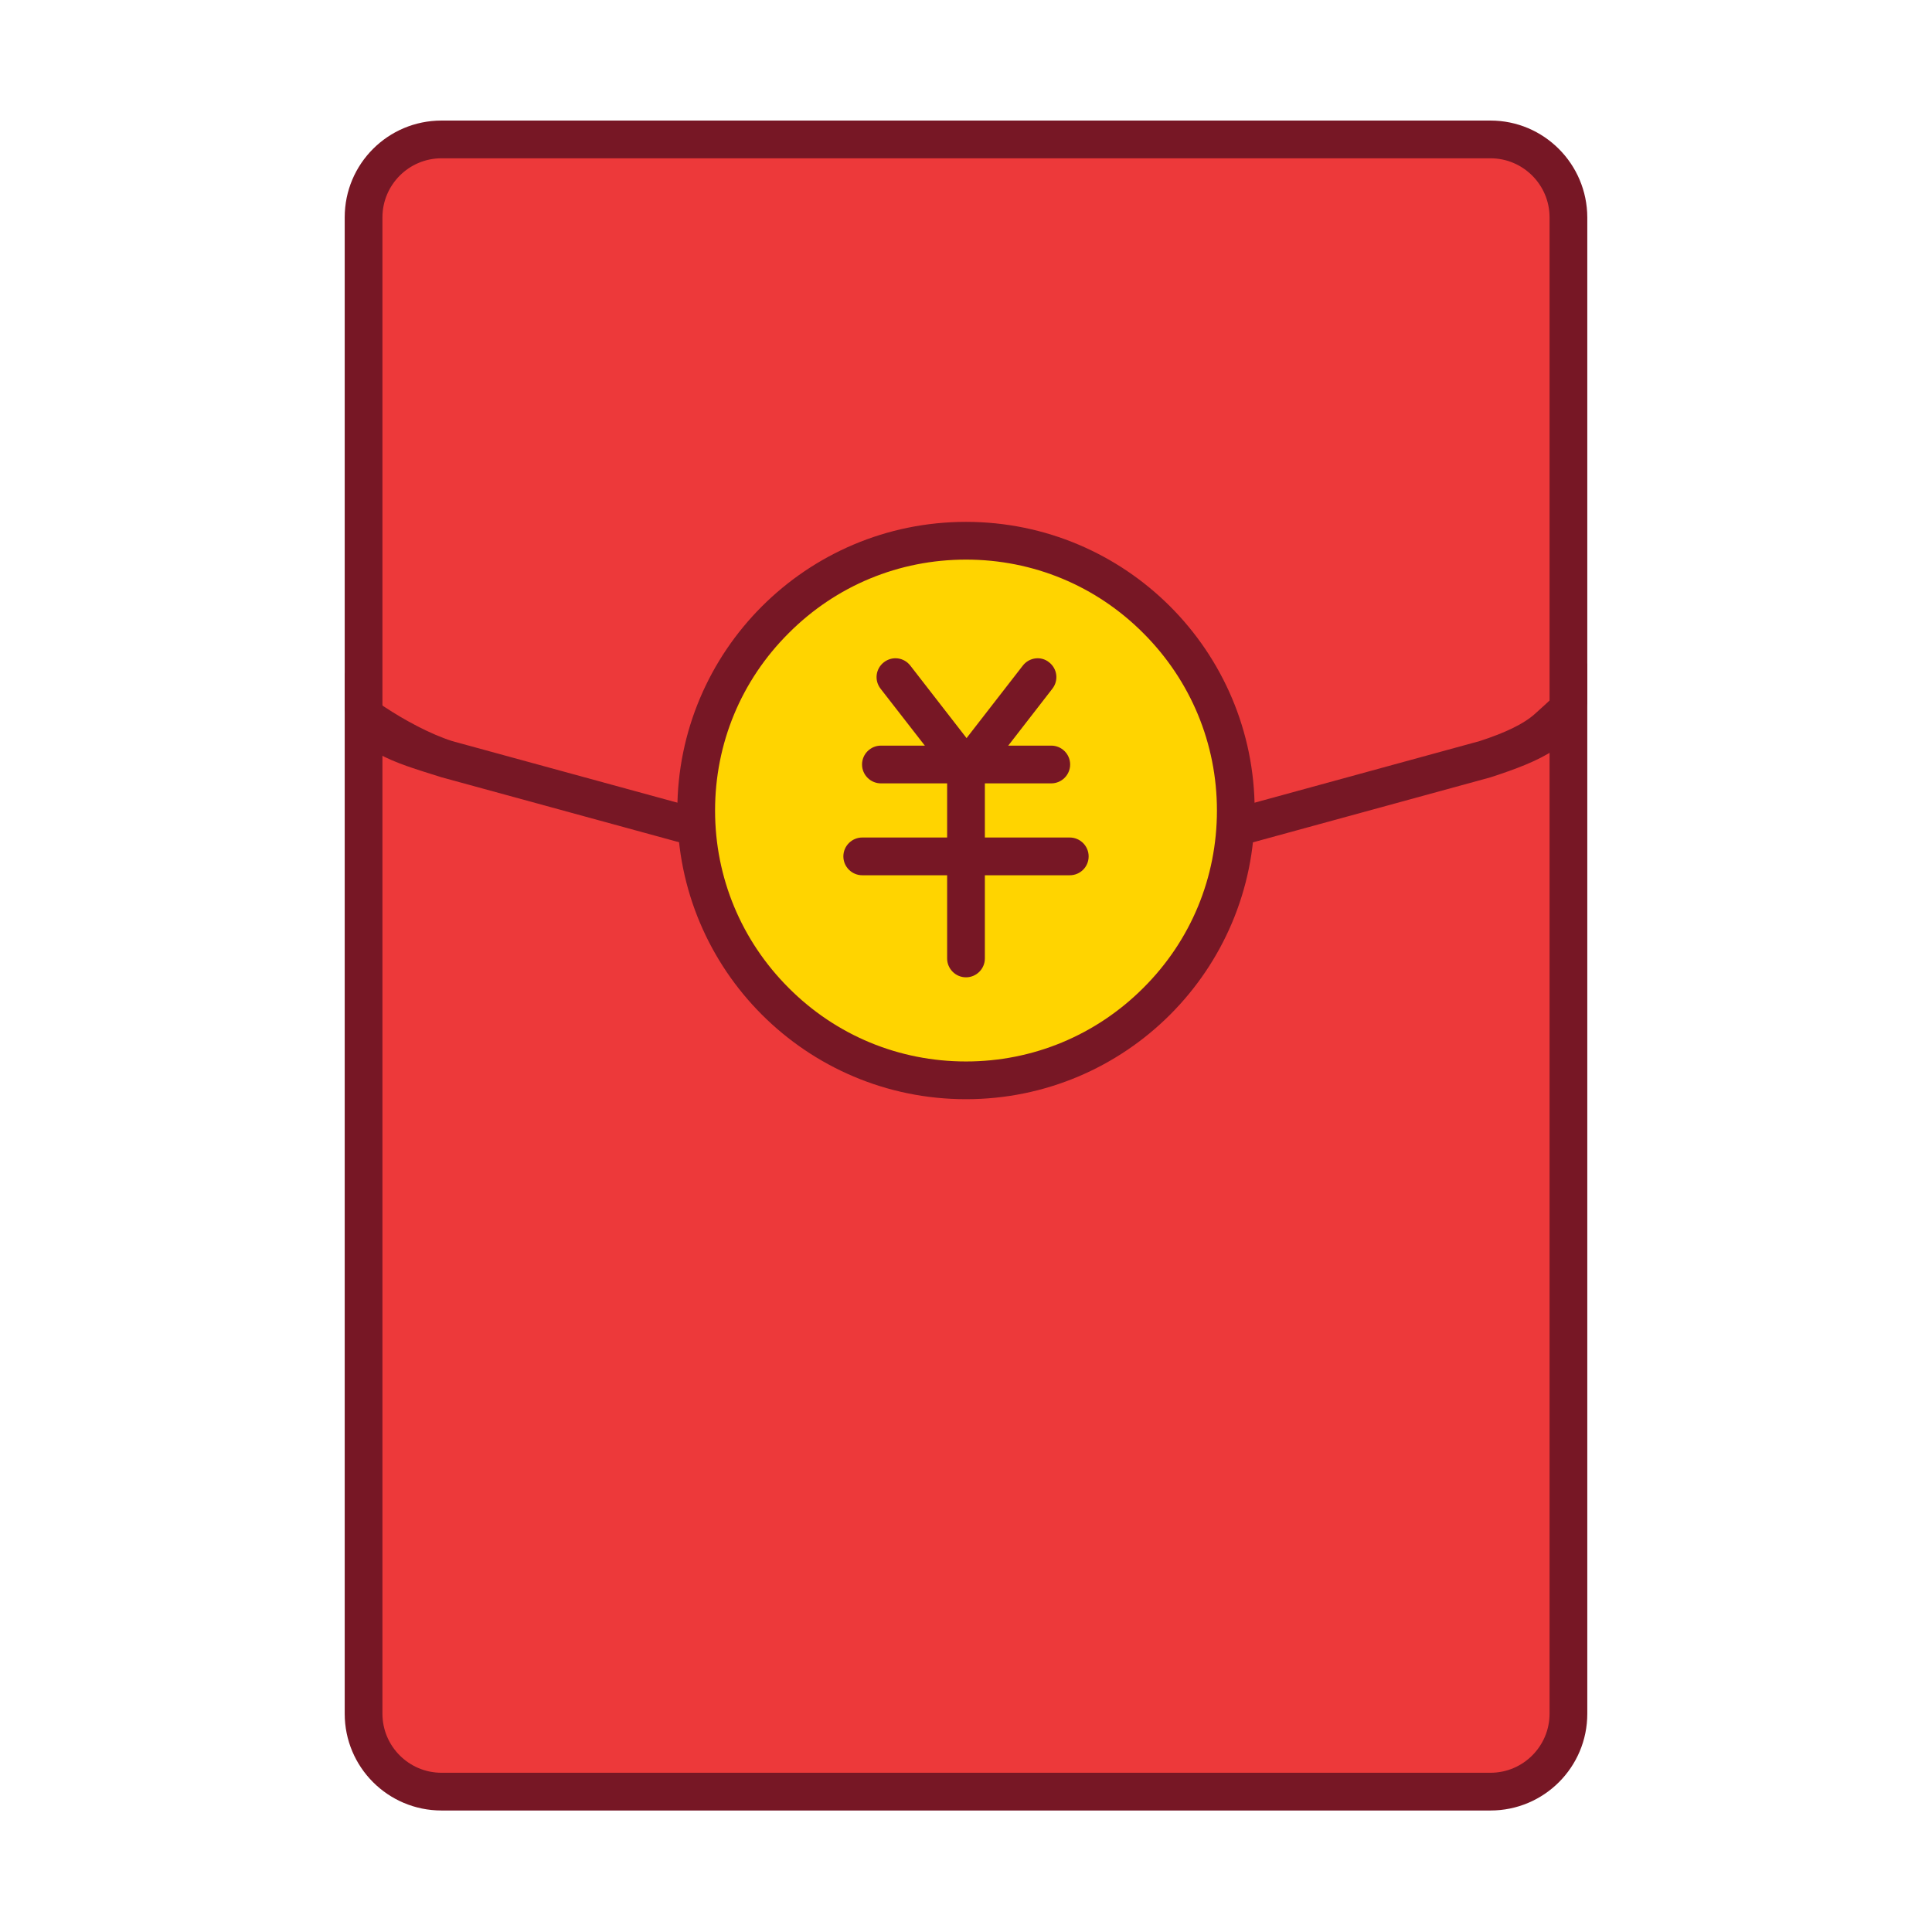 <?xml version="1.0" standalone="no"?><!DOCTYPE svg PUBLIC "-//W3C//DTD SVG 1.1//EN" "http://www.w3.org/Graphics/SVG/1.1/DTD/svg11.dtd"><svg t="1612772250550" class="icon" viewBox="0 0 1024 1024" version="1.1" xmlns="http://www.w3.org/2000/svg" p-id="1629" xmlns:xlink="http://www.w3.org/1999/xlink" width="200" height="200"><defs><style type="text/css"></style></defs><path d="M234 949.6c-22.7 0-41.3-18.5-41.3-41.3V115.2c0-22.7 18.5-41.3 41.3-41.3h556c22.7 0 41.3 18.5 41.3 41.3v793.1c0 22.7-18.5 41.3-41.3 41.3H234z" fill="#ED393A" p-id="1630"></path><path d="M790 83.9c17.2 0 31.3 14 31.3 31.3v793.1c0 17.2-14 31.3-31.3 31.3H234c-17.2 0-31.3-14-31.3-31.3V115.2c0-17.2 14-31.3 31.3-31.3h556m0-20H234c-28.3 0-51.3 22.9-51.3 51.3v793.1c0 28.3 22.9 51.3 51.3 51.3h556c28.3 0 51.3-22.9 51.3-51.3V115.2c-0.1-28.3-23-51.3-51.3-51.3z" fill="#771725" p-id="1631"></path><path d="M841.2 351.5c-1.2 3-24.9 24.4-27.7 26.9-5.8 5.2-15.4 9.9-29.3 14.4l-138.1 37.8c-43.7 11.9-88.8 18-134.1 18s-90.4-6.1-134.1-18l-138.2-37.8c-23.4-7.5-53.8-29-56.9-36.3v19.9c4.4 21.9 25.3 27.4 51.3 35.6l138.6 37.9c45.6 12.5 92.5 18.7 139.4 18.7s93.8-6.2 139.4-18.7L790 412c26.4-8.6 46.9-17.3 51.3-39.2v-21.3z" fill="#771725" p-id="1632"></path><path d="M512 429.6m-143 0a143 143 0 1 0 286 0 143 143 0 1 0-286 0Z" fill="#FFD400" p-id="1633"></path><path d="M512 296.6c35.5 0 68.9 13.8 94 39 25.1 25.1 39 58.5 39 94s-13.8 68.9-39 94c-25.1 25.1-58.5 39-94 39s-68.9-13.8-94-39c-25.1-25.1-39-58.5-39-94s13.8-68.9 39-94c25.1-25.2 58.5-39 94-39m0-20c-84.5 0-153 68.5-153 153s68.5 153 153 153 153-68.5 153-153-68.5-153-153-153z" fill="#771725" p-id="1634"></path><path d="M557.2 415.2h-90.3c-5.5 0-10-4.5-10-10s4.5-10 10-10h90.3c5.5 0 10 4.5 10 10s-4.5 10-10 10zM567 463.9H457c-5.5 0-10-4.5-10-10s4.5-10 10-10h110c5.5 0 10 4.5 10 10 0 5.6-4.5 10-10 10z" fill="#771725" p-id="1635"></path><path d="M522 410.7V508c0 5.5-4.5 10-10 10s-10-4.5-10-10v-97.3c0-5.5 4.5-10 10-10s10 4.4 10 10z" fill="#771725" p-id="1636"></path><path d="M482.5 352.8l33.6 43.3c1 1.3 0.8 3.3-0.5 4.3l-11.2 8.7c-1.2 0.9-2.9 0.7-3.8-0.5L466.7 365c-3.4-4.4-2.6-10.6 1.8-14 4.4-3.4 10.6-2.6 14 1.8z" fill="#771725" p-id="1637"></path><path d="M542.1 352.8l-33.6 43.3c-1 1.3-0.8 3.3 0.5 4.3l11.2 8.7c1.2 0.9 2.9 0.7 3.8-0.5l33.8-43.6c3.4-4.4 2.6-10.6-1.8-14-4.2-3.4-10.5-2.6-13.9 1.8z" fill="#771725" p-id="1638"></path></svg>